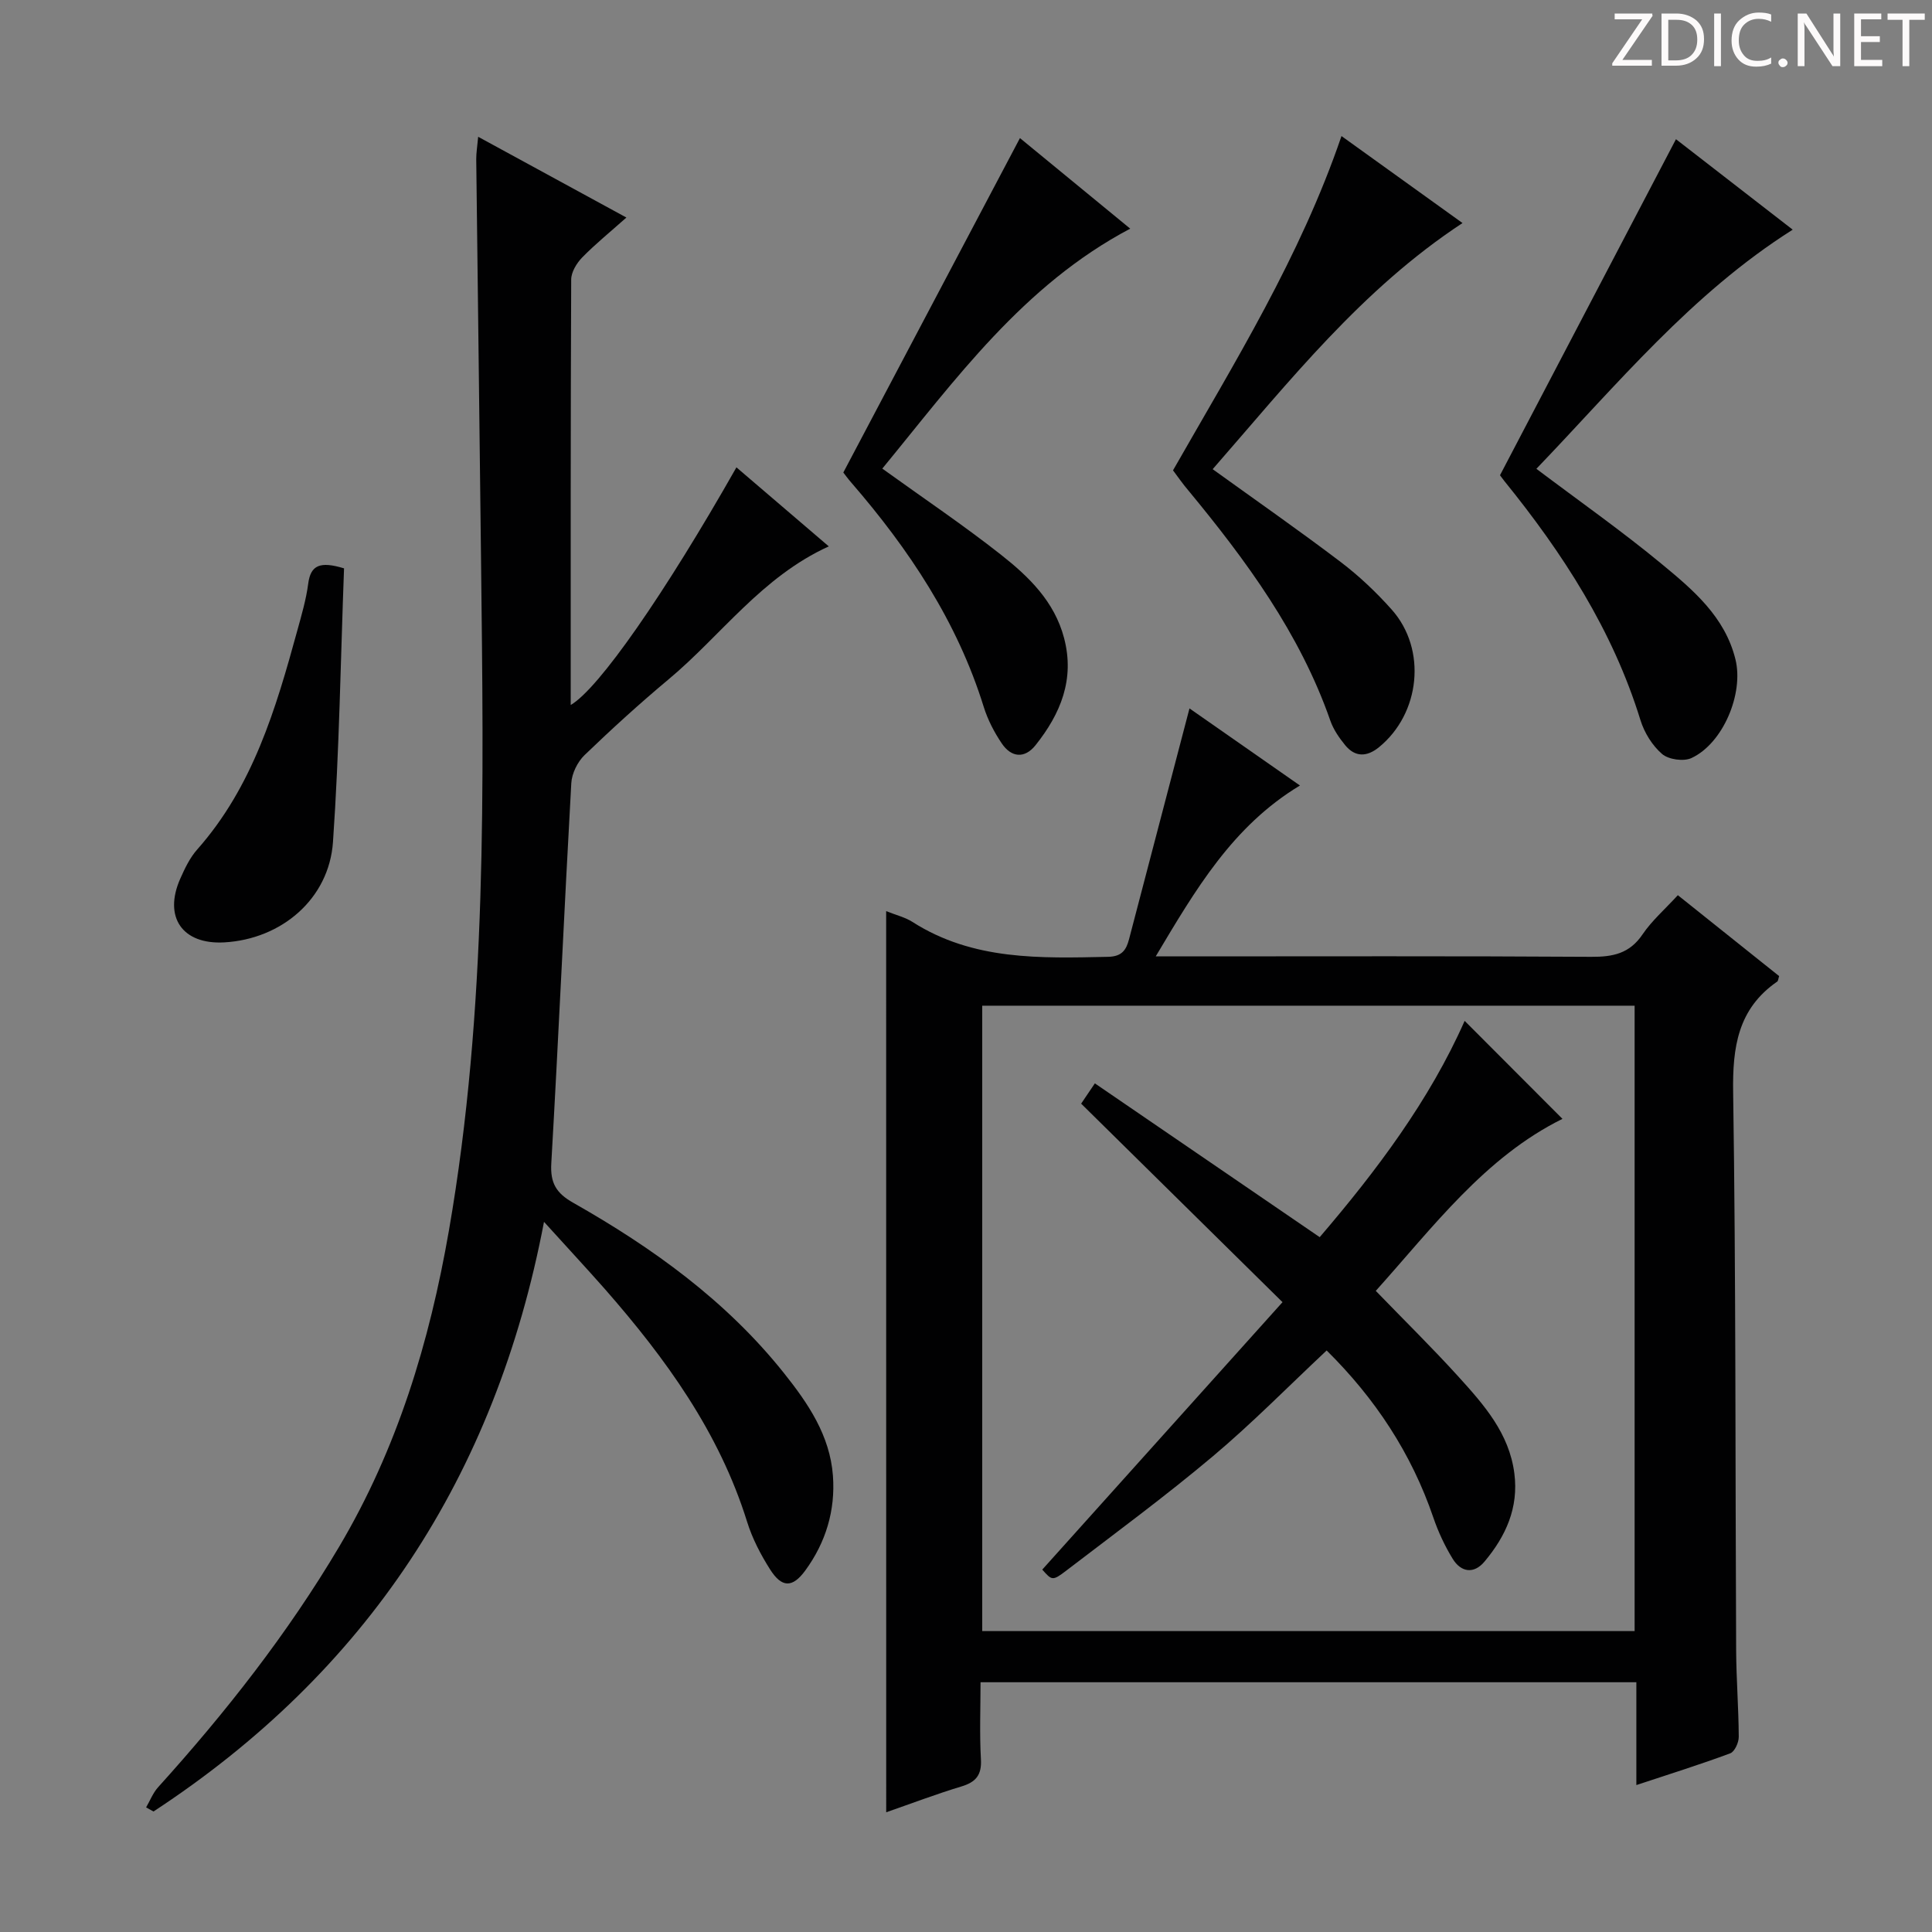 <svg enable-background="new 0 0 400 400" viewBox="0 0 400 400" xmlns="http://www.w3.org/2000/svg"><rect x="0" y="0" width="400" height="400" fill="#808080" stroke="none"/><g fill="#fcfafa"><path d="m342.2 3.2-6.3 9.2h6.1v1.2h-8.2v-.5l6.2-9.1h-5.7v-1.2h7.8v.4z"/><path d="m344 13.7v-10.9h3.1c1.6 0 3 .5 4.1 1.4 1.1 1 1.6 2.2 1.6 3.9s-.5 3-1.6 4-2.5 1.5-4.2 1.5h-3zm1.4-9.6v8.4h1.6c1.4 0 2.5-.4 3.2-1.1.8-.8 1.2-1.8 1.2-3.2s-.4-2.4-1.2-3.1-1.8-1-3.1-1z"/><path d="m356.3 2.8v10.9h-1.4v-10.9z"/><path d="m366.6 13.2c-.8.4-1.8.6-3 .6-1.6 0-2.8-.5-3.7-1.5s-1.4-2.3-1.4-3.9c0-1.7.5-3.2 1.6-4.2s2.4-1.6 4-1.6c1 0 1.9.1 2.6.4v1.5c-.8-.4-1.6-.6-2.6-.6-1.2 0-2.2.4-3 1.2s-1.1 1.9-1.1 3.3c0 1.3.4 2.3 1.1 3.1s1.6 1.1 2.8 1.1c1.1 0 2-.2 2.8-.7v1.3z"/><path d="m368.2 13c0-.3.1-.5.3-.6.2-.2.4-.3.6-.3.3 0 .5.1.7.3s.3.4.3.6-.1.5-.3.6c-.2.2-.4.3-.7.3s-.5-.1-.6-.3c-.2-.2-.3-.4-.3-.6z"/><path d="m381.1 13.7h-1.7l-5.5-8.4c-.2-.2-.3-.5-.4-.7 0 .2.1.8.1 1.5v7.6h-1.4v-10.9h1.8l5.3 8.3c.3.4.4.6.4.8 0-.3-.1-.8-.1-1.6v-7.5h1.4v10.9z"/><path d="m389.7 13.7h-5.8v-10.9h5.6v1.2h-4.2v3.5h3.9v1.2h-3.9v3.7h4.4z"/><path d="m398.4 4.1h-3.1v9.6h-1.4v-9.6h-3.1v-1.3h7.7v1.3z"/></g><path d="m183.47 188.64c2.13.85 3.96 1.28 5.45 2.24 12.53 8 26.49 7.52 40.5 7.22 2.88-.06 3.76-1.44 4.34-3.66 4.12-15.71 8.23-31.42 12.51-47.77 7.15 4.99 14.79 10.32 22.87 15.96-13.98 8.44-21.62 21.57-29.86 35.38h6.18c27.99 0 55.99-.09 83.98.09 4.49.03 7.94-.67 10.62-4.63 1.93-2.85 4.62-5.19 7.32-8.13 7.11 5.68 14.08 11.24 20.97 16.75-.18.56-.19.99-.39 1.13-8.16 5.64-9.28 13.59-9.13 22.96.58 38.48.43 76.97.62 115.46.03 5.98.51 11.96.54 17.95.01 1.18-.85 3.08-1.77 3.42-6.18 2.3-12.49 4.27-19.43 6.57 0-7.52 0-14.29 0-21.29-45.4 0-90.31 0-135.78 0 0 5.4-.22 10.69.08 15.95.19 3.29-1.07 4.74-4.08 5.64-5.2 1.57-10.29 3.51-15.53 5.33-.01-62.31-.01-124.16-.01-186.57zm19.89 19.58v129.48h135.07c0-43.31 0-86.32 0-129.48-45.16 0-89.92 0-135.07 0z" fill="#010102"/><path d="m112.63 252.97c-10.06 52.83-36.87 93.26-80.85 122.08-.51-.28-1.02-.57-1.53-.85.82-1.4 1.42-3 2.48-4.17 13.98-15.47 26.8-31.78 37.47-49.77 12.05-20.32 18.72-42.36 22.74-65.47 7.97-45.87 7.18-92.13 6.66-138.4-.31-27.81-.68-55.62-1-83.43-.01-1.27.21-2.55.4-4.64 10.36 5.64 20.19 11 30.69 16.72-3.38 3.01-6.43 5.48-9.15 8.26-1.15 1.18-2.27 3.02-2.28 4.57-.13 29.31-.1 58.62-.1 88.09 5.79-3.36 19.43-22.97 34.31-49.2 6.3 5.39 12.52 10.72 19.12 16.36-13.9 6.33-22.25 18.4-33.12 27.49-6 5.01-11.8 10.29-17.43 15.71-1.47 1.41-2.65 3.82-2.76 5.83-1.47 26.23-2.63 52.48-4.14 78.71-.24 4.09 1.04 6.18 4.52 8.15 16.46 9.33 31.7 20.29 43.63 35.25 5.01 6.28 9.54 12.92 10.16 21.28.53 7.2-1.49 13.82-5.72 19.61-2.67 3.66-4.89 3.58-7.3-.23-1.94-3.06-3.68-6.4-4.75-9.85-5.78-18.55-16.86-33.82-29.44-48.18-3.91-4.43-7.94-8.76-12.61-13.92z" fill="#010102"/><path d="m310.56 98.39c12.38-23.64 24.29-46.39 36.43-69.57 7.63 5.91 15.81 12.26 24.17 18.73-21 13.28-36.3 32.05-53.07 49.51 8.89 6.7 17.69 12.88 25.95 19.71 6.49 5.36 13.1 10.92 15.27 19.76 1.74 7.07-2.57 17.39-9.12 20.42-1.62.75-4.74.31-6.08-.85-2.02-1.74-3.67-4.41-4.47-7-5.74-18.62-16.07-34.56-28.19-49.52-.51-.64-.98-1.32-.89-1.19z" fill="#010102"/><path d="m242.86 97.38c12.72-22.3 26.32-44.16 34.88-69.21 8.33 5.99 16.52 11.87 25.06 18.01-20.86 13.7-35.82 32.76-51.73 50.96 9.07 6.54 17.92 12.7 26.51 19.22 3.82 2.9 7.37 6.27 10.56 9.85 7.32 8.22 5.94 21.52-2.66 28.51-2.48 2.01-4.92 2.08-6.98-.44-1.24-1.52-2.43-3.24-3.07-5.08-6.31-18.07-17.42-33.16-29.43-47.7-1.08-1.26-2.02-2.62-3.14-4.12z" fill="#010102"/><path d="m174.6 97.83c12.22-23.13 24.31-46.04 36.57-69.24 7.15 5.87 14.9 12.24 22.83 18.75-22.18 11.71-36.23 31.31-51.33 49.68 8.53 6.15 16.81 11.71 24.62 17.87 5.73 4.52 11.02 9.64 13.01 17.19 2.26 8.56-.72 15.7-5.89 22.19-2.27 2.86-5.04 2.57-7.01-.36-1.56-2.31-2.9-4.9-3.73-7.56-5.49-17.67-15.48-32.64-27.45-46.47-.64-.73-1.22-1.54-1.62-2.05z" fill="#010102"/><path d="m71.23 117.67c-.71 18.9-.98 37.81-2.29 56.66-.82 11.79-10.67 20.12-22.52 20.78-8.66.48-12.63-5.23-9.09-13.21.94-2.11 1.98-4.31 3.49-6.01 11.53-13.02 16.28-29.1 20.73-45.33.88-3.2 1.83-6.43 2.26-9.7.5-3.89 2.46-4.69 7.42-3.19z" fill="#010102"/><path d="m323.49 231.65c-16.06 7.93-26.84 22.47-38.65 35.61 5.91 6.11 11.71 11.8 17.15 17.8 5.25 5.79 10.47 11.68 11.54 19.98.92 7.14-1.78 13.02-6.17 18.26-2.2 2.63-4.86 2.26-6.6-.57-1.63-2.66-2.99-5.57-4-8.53-4.55-13.33-12.06-24.68-22.09-34.6-8 7.5-15.48 15.12-23.61 21.95-9.8 8.24-20.13 15.85-30.3 23.63-2.86 2.19-2.98 2.03-4.97-.21 16.37-18.22 32.7-36.4 49.74-55.37-14.33-14.13-27.92-27.53-41.69-41.1.87-1.29 1.68-2.48 2.84-4.2 15.5 10.6 30.73 21.02 46.55 31.84 11.74-13.71 22.73-28.32 30.01-44.78 6.73 6.75 13.49 13.52 20.25 20.29z" fill="#010102"/></svg>